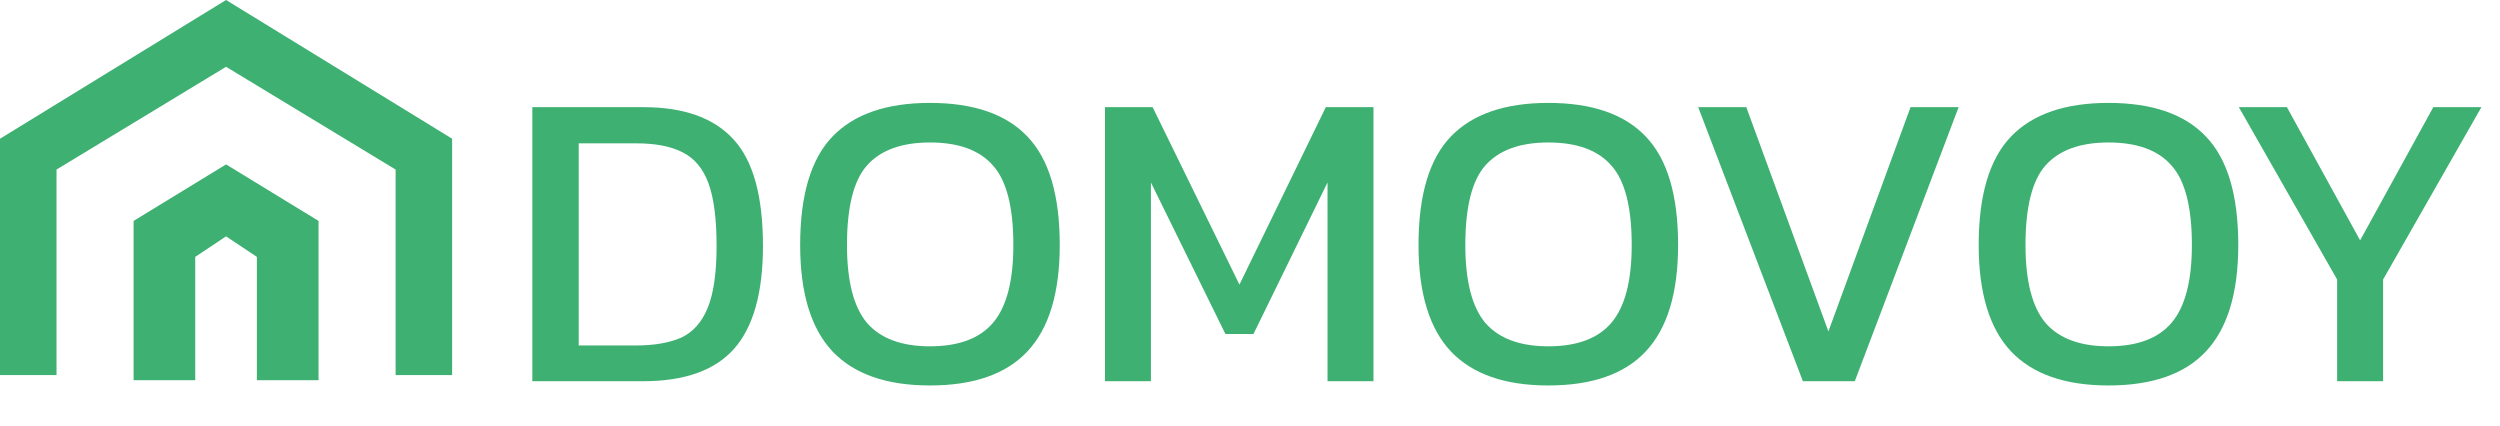 <svg width="282" height="48" viewBox="0 0 282 48" fill="none" xmlns="http://www.w3.org/2000/svg">
<path d="M25.5 0L51 15.648V42.307H44.625V19.125L25.5 7.534L6.375 19.125V42.307H0V15.648L25.5 0Z" fill="#3DB072"/>
<path d="M25.5 18.545L35.932 24.92V42.886H28.977V28.977L25.5 26.659L22.023 28.977V42.886H15.068V24.92L25.5 18.545Z" fill="#3DB072"/>
<path d="M60.047 43V12.088H72.575C77.151 12.088 80.543 13.304 82.751 15.736C84.959 18.136 86.063 22.136 86.063 27.736C86.063 33.016 84.975 36.888 82.799 39.352C80.623 41.784 77.215 43 72.575 43H60.047ZM65.279 38.968H71.759C73.775 38.968 75.455 38.68 76.799 38.104C78.143 37.496 79.151 36.376 79.823 34.744C80.495 33.112 80.831 30.776 80.831 27.736C80.831 24.696 80.527 22.344 79.919 20.68C79.311 19.016 78.335 17.848 76.991 17.176C75.679 16.504 73.935 16.168 71.759 16.168H65.279V38.968ZM104.899 43.48C100.003 43.48 96.339 42.2 93.907 39.64C91.475 37.048 90.259 33.048 90.259 27.64C90.259 22.008 91.475 17.928 93.907 15.4C96.339 12.872 100.003 11.608 104.899 11.608C109.827 11.608 113.491 12.872 115.891 15.4C118.323 17.928 119.539 22.008 119.539 27.64C119.539 33.048 118.323 37.048 115.891 39.64C113.491 42.2 109.827 43.48 104.899 43.48ZM104.899 39.064C108.131 39.064 110.499 38.184 112.003 36.424C113.539 34.632 114.307 31.704 114.307 27.64C114.307 23.352 113.539 20.36 112.003 18.664C110.499 16.936 108.131 16.072 104.899 16.072C101.699 16.072 99.331 16.936 97.795 18.664C96.291 20.36 95.539 23.352 95.539 27.64C95.539 31.704 96.291 34.632 97.795 36.424C99.331 38.184 101.699 39.064 104.899 39.064ZM124.641 43V12.088H130.017L139.809 32.104L149.553 12.088H154.929V43H149.745V20.584L141.393 37.672H138.225L129.825 20.584V43H124.641ZM174.649 43.48C169.753 43.48 166.089 42.2 163.657 39.64C161.225 37.048 160.009 33.048 160.009 27.64C160.009 22.008 161.225 17.928 163.657 15.4C166.089 12.872 169.753 11.608 174.649 11.608C179.577 11.608 183.241 12.872 185.641 15.4C188.073 17.928 189.289 22.008 189.289 27.64C189.289 33.048 188.073 37.048 185.641 39.64C183.241 42.2 179.577 43.48 174.649 43.48ZM174.649 39.064C177.881 39.064 180.249 38.184 181.753 36.424C183.289 34.632 184.057 31.704 184.057 27.64C184.057 23.352 183.289 20.36 181.753 18.664C180.249 16.936 177.881 16.072 174.649 16.072C171.449 16.072 169.081 16.936 167.545 18.664C166.041 20.36 165.289 23.352 165.289 27.64C165.289 31.704 166.041 34.632 167.545 36.424C169.081 38.184 171.449 39.064 174.649 39.064ZM203.365 43L191.557 12.088H196.981L206.245 37.384L215.509 12.088H220.933L209.221 43H203.365ZM237.837 43.48C232.941 43.48 229.277 42.2 226.845 39.64C224.413 37.048 223.197 33.048 223.197 27.64C223.197 22.008 224.413 17.928 226.845 15.4C229.277 12.872 232.941 11.608 237.837 11.608C242.765 11.608 246.429 12.872 248.829 15.4C251.261 17.928 252.477 22.008 252.477 27.64C252.477 33.048 251.261 37.048 248.829 39.64C246.429 42.2 242.765 43.48 237.837 43.48ZM237.837 39.064C241.069 39.064 243.437 38.184 244.941 36.424C246.477 34.632 247.245 31.704 247.245 27.64C247.245 23.352 246.477 20.36 244.941 18.664C243.437 16.936 241.069 16.072 237.837 16.072C234.637 16.072 232.269 16.936 230.733 18.664C229.229 20.36 228.477 23.352 228.477 27.64C228.477 31.704 229.229 34.632 230.733 36.424C232.269 38.184 234.637 39.064 237.837 39.064ZM263.629 43V31.528L252.541 12.088H257.965L266.221 27.112L274.477 12.088H279.901L268.813 31.528V43H263.629Z" fill="#3DB072"/>
</svg>
